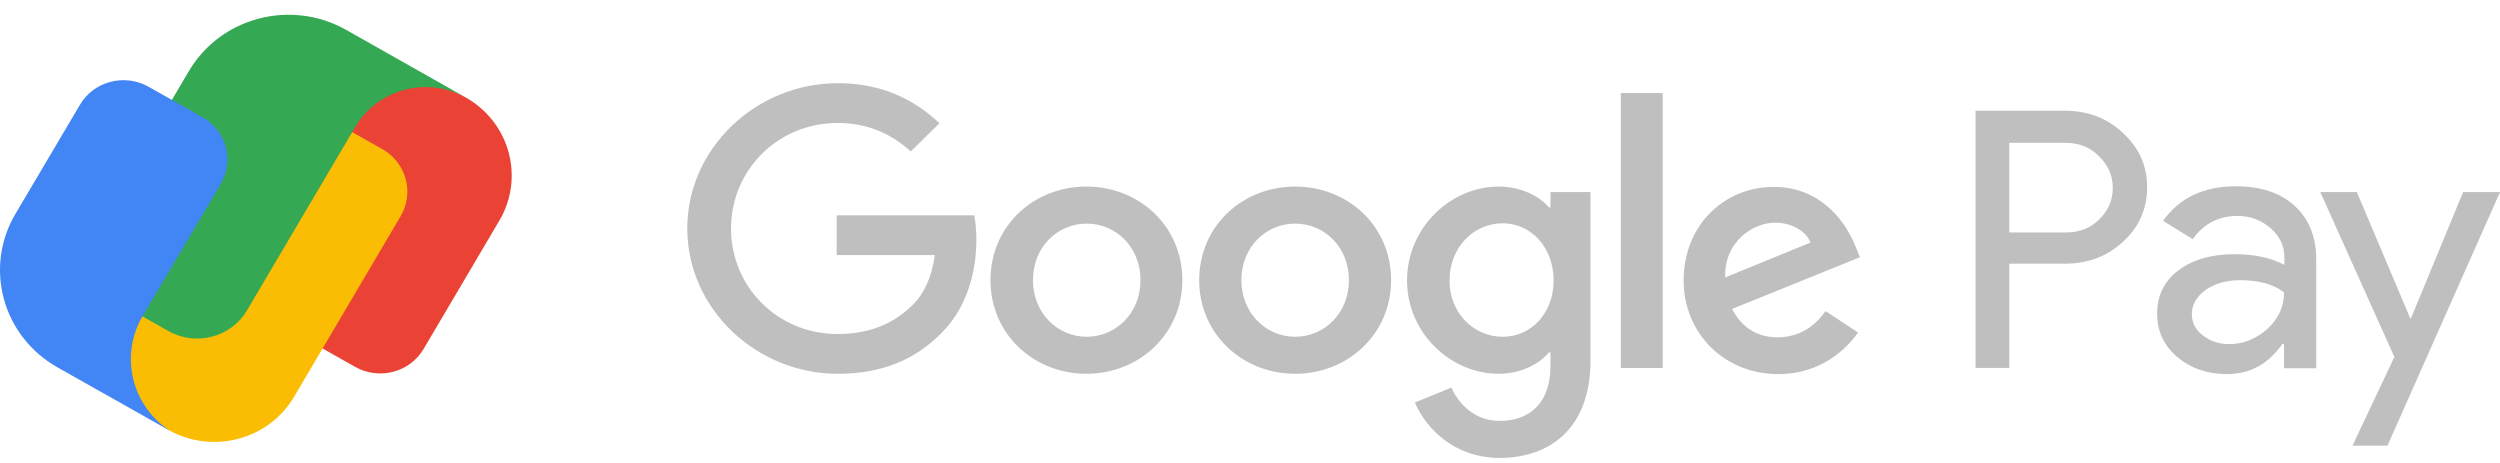 <svg width="135" height="25" viewBox="0 0 135 25" fill="none" xmlns="http://www.w3.org/2000/svg">
<g clip-path="url(#clip0_3113_32071)">
<path d="M127.27 10.373L130.156 17.194H130.19L133.008 10.373H135L128.924 24.066H127.034L129.296 19.276L125.296 10.373H127.27L127.27 10.373ZM120.722 10.059C122.072 10.059 123.135 10.406 123.911 11.116C124.688 11.826 125.076 12.784 125.076 14.023V19.887H123.337V18.566H123.254C122.494 19.656 121.498 20.201 120.249 20.201C119.186 20.201 118.291 19.887 117.566 19.276C116.84 18.648 116.485 17.872 116.485 16.947C116.485 15.972 116.857 15.179 117.633 14.601C118.393 14.023 119.405 13.726 120.671 13.726C121.751 13.726 122.646 13.924 123.355 14.304V13.891C123.355 13.263 123.101 12.751 122.595 12.305C122.089 11.876 121.498 11.661 120.823 11.661C119.811 11.661 119.001 12.074 118.409 12.916L116.806 11.925C117.684 10.687 119.001 10.059 120.722 10.059H120.722ZM111.507 5.979C112.739 5.979 113.785 6.375 114.646 7.185C115.523 7.994 115.945 8.969 115.945 10.108C115.945 11.281 115.506 12.272 114.646 13.049C113.802 13.842 112.756 14.238 111.507 14.238H108.503V19.87H106.68V5.979H111.507ZM120.958 15.13C120.216 15.13 119.608 15.312 119.101 15.658C118.612 16.022 118.359 16.451 118.359 16.963C118.359 17.426 118.561 17.822 118.966 18.12C119.371 18.434 119.844 18.582 120.384 18.582C121.143 18.582 121.836 18.302 122.443 17.756C123.051 17.195 123.337 16.55 123.337 15.79C122.764 15.345 121.971 15.13 120.958 15.13ZM111.557 7.713H108.502V12.553H111.557C112.283 12.553 112.89 12.322 113.363 11.843C113.853 11.364 114.089 10.802 114.089 10.142C114.089 9.497 113.853 8.936 113.363 8.457C112.89 7.961 112.283 7.713 111.557 7.713V7.713Z" fill="#BFBFBF"/>
<path d="M80.925 10.075C82.157 10.075 83.136 10.604 83.642 11.198H83.726V10.373H85.887V19.457C85.887 23.191 83.642 24.727 80.976 24.727C78.478 24.727 76.976 23.075 76.402 21.737L78.377 20.928C78.731 21.753 79.592 22.728 80.976 22.728C82.68 22.728 83.726 21.687 83.726 19.755V19.028H83.642C83.136 19.639 82.157 20.184 80.925 20.184C78.343 20.184 75.98 17.987 75.98 15.146C75.98 12.289 78.343 10.075 80.925 10.075ZM95.777 10.092C98.461 10.092 99.76 12.173 100.199 13.313L100.435 13.891L93.532 16.683C94.056 17.69 94.882 18.219 96.03 18.219C97.178 18.186 97.988 17.641 98.579 16.798L100.334 17.954C99.76 18.78 98.393 20.201 96.03 20.201C93.094 20.201 90.917 17.988 90.917 15.146C90.917 12.14 93.127 10.092 95.777 10.092ZM45.248 4.492C47.695 4.492 49.433 5.434 50.733 6.656L49.18 8.176C48.235 7.317 46.969 6.64 45.231 6.64C42.008 6.64 39.476 9.183 39.476 12.338C39.476 15.493 41.991 18.037 45.231 18.037C47.324 18.037 48.522 17.211 49.282 16.468C49.906 15.857 50.311 14.981 50.48 13.775H45.181V11.628H52.606C52.691 12.008 52.724 12.471 52.724 12.966C52.724 14.569 52.269 16.567 50.834 17.988C49.416 19.425 47.628 20.184 45.248 20.184C40.826 20.184 37.113 16.666 37.113 12.338C37.113 8.011 40.826 4.492 45.248 4.492ZM58.666 10.075C61.518 10.075 63.847 12.206 63.847 15.13C63.847 18.037 61.518 20.184 58.666 20.184C55.814 20.184 53.485 18.037 53.485 15.13C53.485 12.206 55.814 10.075 58.666 10.075ZM69.939 10.075C72.791 10.075 75.12 12.206 75.12 15.13C75.12 18.037 72.791 20.184 69.939 20.184C67.087 20.184 64.757 18.037 64.757 15.13C64.757 12.206 67.087 10.075 69.939 10.075ZM89.786 5.021V19.871H87.525V5.021H89.786ZM58.683 12.074C57.13 12.074 55.78 13.313 55.78 15.13C55.78 16.93 57.13 18.186 58.683 18.186C60.236 18.186 61.586 16.93 61.586 15.13C61.586 13.313 60.236 12.074 58.683 12.074V12.074ZM69.939 12.074C68.386 12.074 67.036 13.313 67.036 15.13C67.036 16.93 68.386 18.186 69.939 18.186C71.492 18.186 72.842 16.93 72.842 15.13C72.842 13.313 71.492 12.074 69.939 12.074V12.074ZM81.144 12.057C79.575 12.057 78.275 13.362 78.275 15.146C78.275 16.914 79.592 18.186 81.144 18.186C82.68 18.186 83.895 16.914 83.895 15.146C83.895 13.362 82.68 12.057 81.144 12.057V12.057ZM95.845 12.024C94.697 12.024 93.094 13.032 93.161 14.981L97.769 13.098C97.516 12.47 96.756 12.024 95.845 12.024Z" fill="#BFBFBF"/>
<path d="M25.145 5.26C22.414 3.718 18.922 4.634 17.344 7.307L13.366 14.051C12.215 15.999 13.697 16.679 15.349 17.649L19.177 19.811C20.473 20.543 22.129 20.108 22.876 18.842L26.966 11.911C28.34 9.582 27.524 6.605 25.145 5.26V5.26Z" fill="#EA4335"/>
<path d="M20.643 8.052L16.816 5.89C14.703 4.742 13.507 4.666 12.639 6.016L6.994 15.584C5.417 18.255 6.356 21.671 9.085 23.211C11.464 24.555 14.505 23.757 15.88 21.428L21.633 11.675C22.384 10.406 21.94 8.784 20.643 8.052V8.052Z" fill="#FBBC04"/>
<path d="M21.38 3.133L18.692 1.613C15.718 -0.066 11.915 0.93 10.199 3.841L5.08 12.517C4.324 13.797 4.773 15.435 6.081 16.174L9.092 17.875C10.579 18.716 12.479 18.217 13.338 16.762L19.186 6.85C20.398 4.796 23.079 4.093 25.177 5.279L21.38 3.133Z" fill="#34A853"/>
<path d="M10.927 6.323L8.02 4.684C6.724 3.954 5.068 4.387 4.321 5.652L0.834 11.549C-0.882 14.451 0.135 18.165 3.109 19.84L5.321 21.087L8.005 22.6L9.169 23.256C7.102 21.901 6.446 19.187 7.71 17.05L8.612 15.524L11.919 9.932C12.665 8.67 12.221 7.053 10.926 6.323L10.927 6.323Z" fill="#4285F4"/>
</g>
<defs>
<clipPath id="clip0_3113_32071">
<rect width="135" height="24" fill="white" transform="translate(0 0.797)"/>
</clipPath>
</defs>
</svg>
